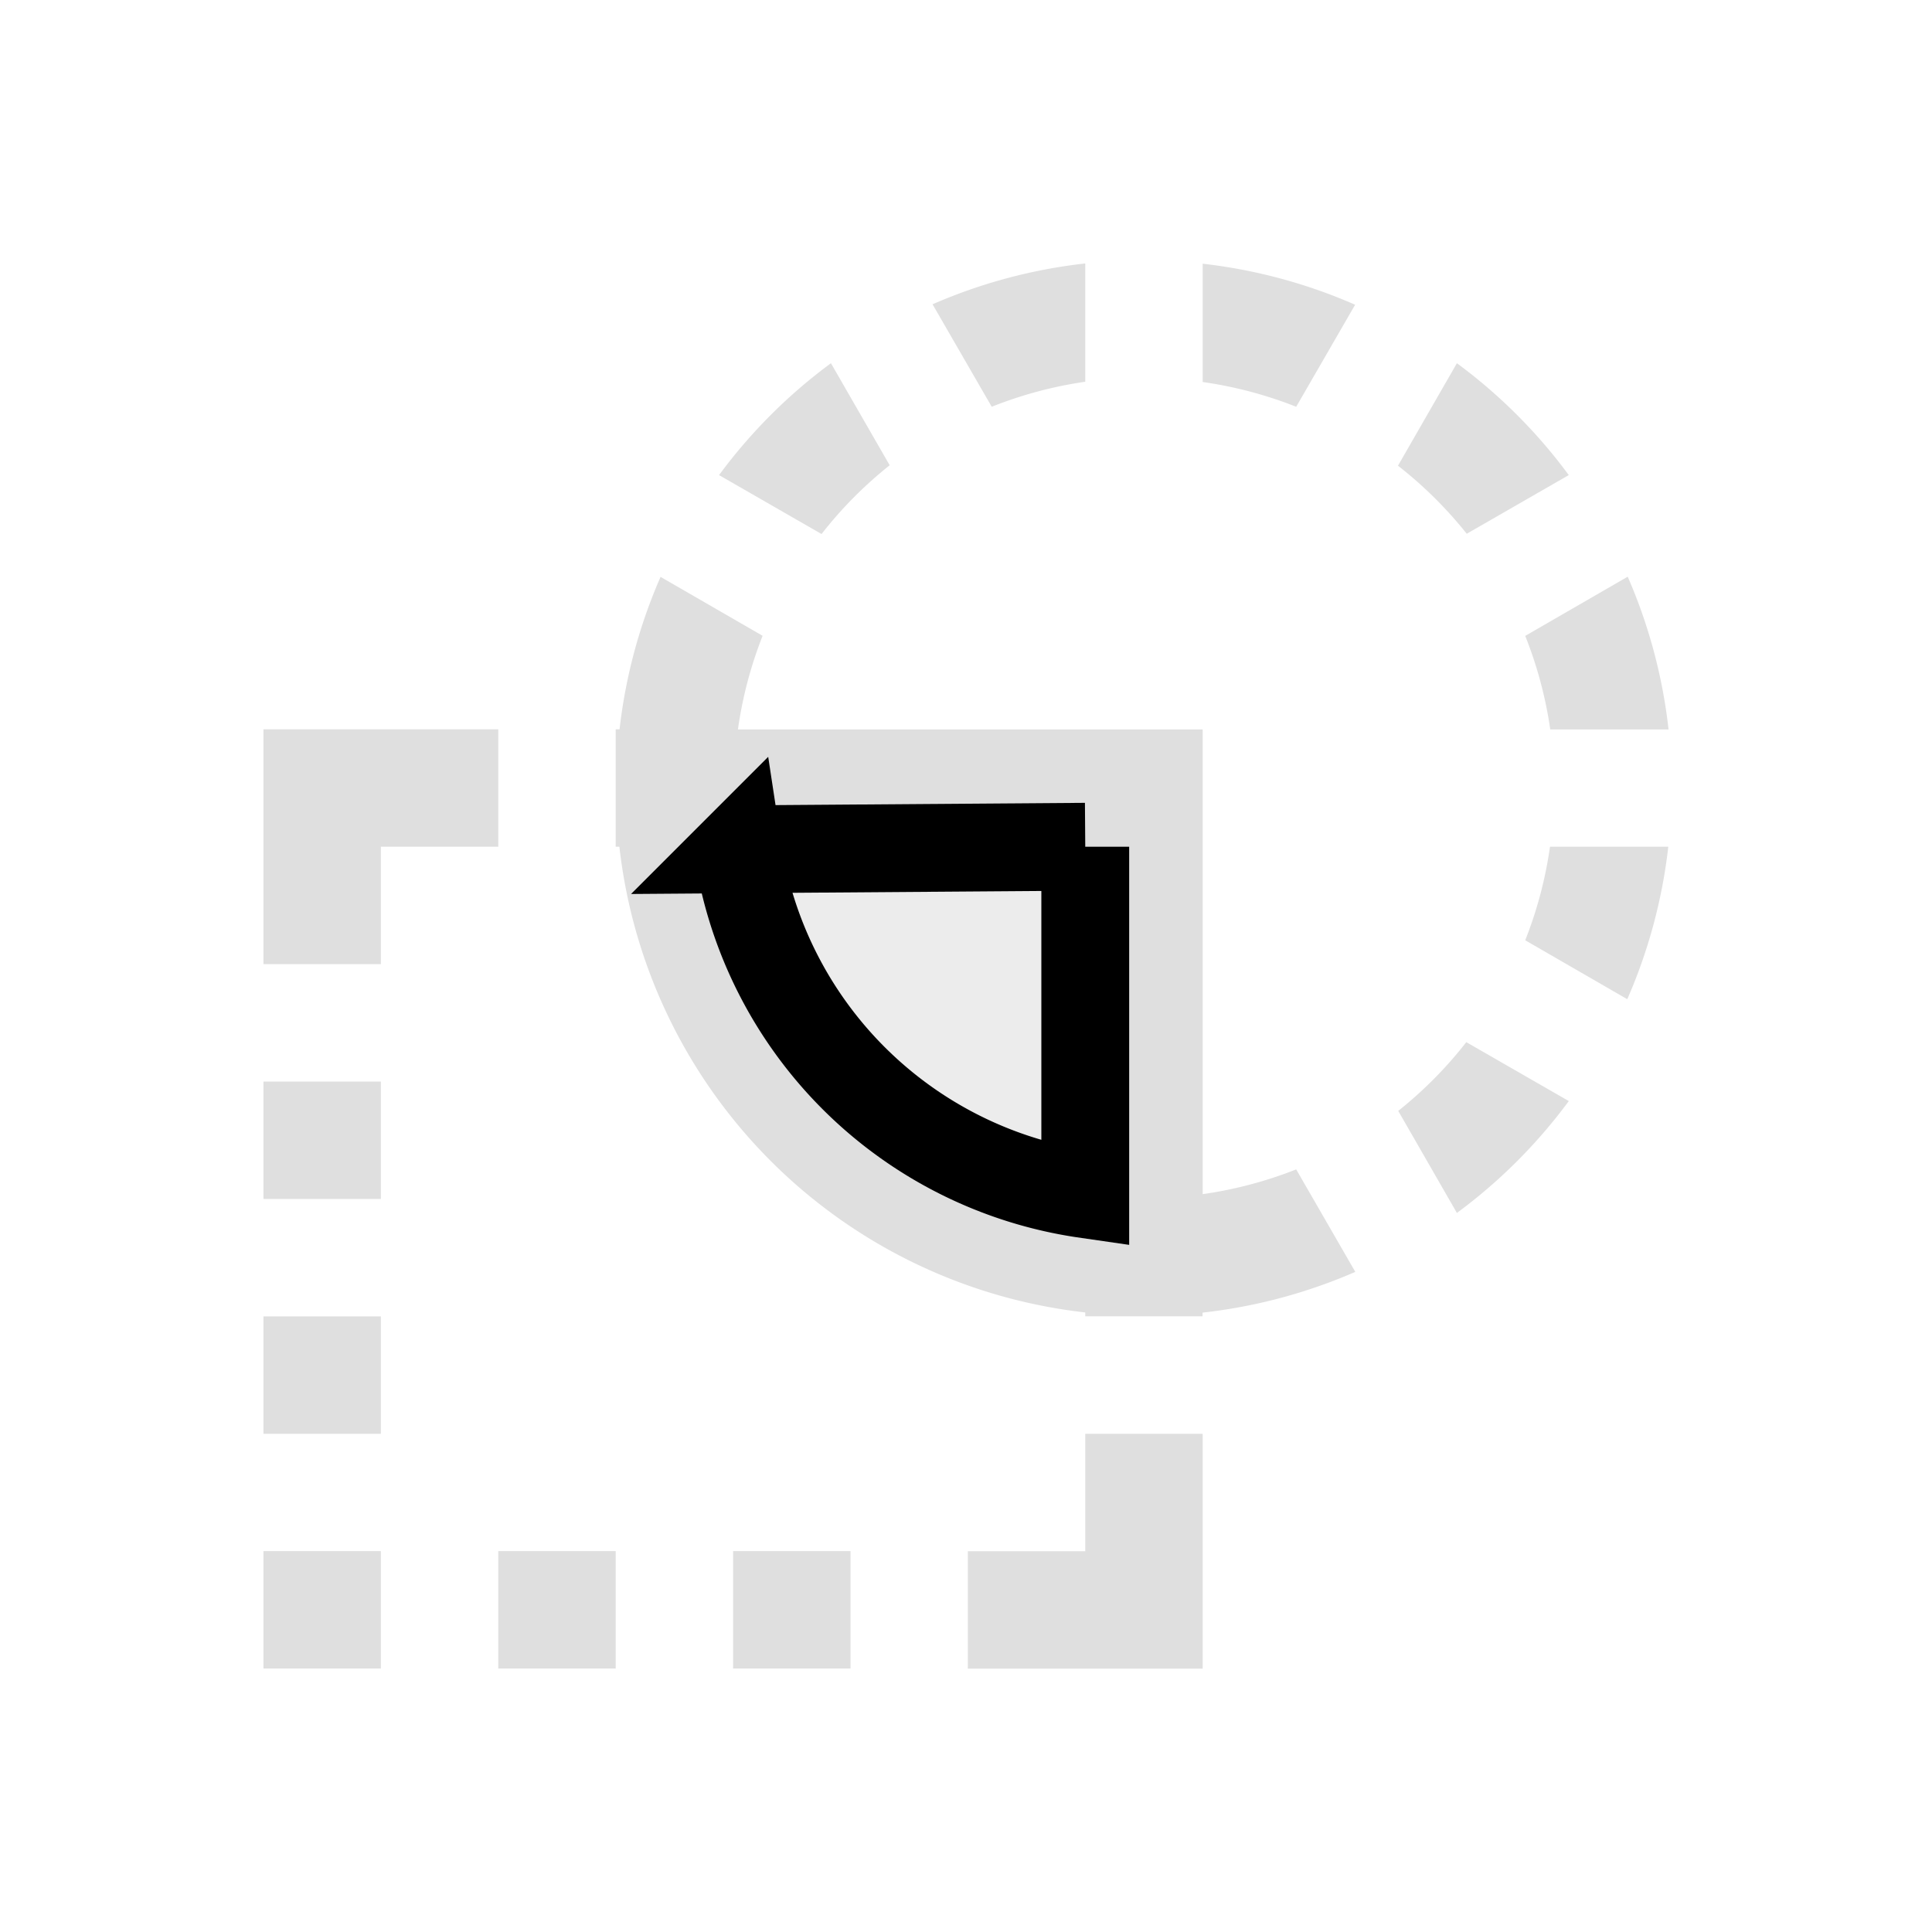 <svg xmlns="http://www.w3.org/2000/svg" viewBox="0 0 22 22">
  <defs id="defs3051">
    <style type="text/css" id="current-color-scheme">
      .ColorScheme-Text {
        color:#dfdfdf;
      }
      .ColorScheme-Highlight {
        color:#3daee9;
      }
      </style>
  </defs>
 <path 
     style="fill:currentColor;fill-opacity:1;stroke:none" 
     d="m 12.358,3 a 6.016,6.016 0 0 0 -1.739,0.465 l 0.674,1.167 A 4.679,4.679 0 0 1 12.358,4.347 L 12.358,3 Z m 1.337,0.003 0,1.347 a 4.679,4.679 0 0 1 1.065,0.282 L 15.431,3.47 A 6.016,6.016 0 0 0 13.695,3.003 Z M 9.462,4.136 A 6.016,6.016 0 0 0 8.188,5.41 L 9.355,6.081 A 4.679,4.679 0 0 1 10.131,5.298 L 9.462,4.136 Z m 7.128,0 -0.671,1.167 A 4.679,4.679 0 0 1 16.702,6.078 L 17.864,5.41 A 6.016,6.016 0 0 0 16.59,4.136 Z m 1.945,2.431 -1.167,0.674 a 4.679,4.679 0 0 1 0.285,1.065 l 1.347,0 A 6.016,6.016 0 0 0 18.535,6.567 Z M 7.522,6.569 A 6.016,6.016 0 0 0 7.055,8.305 l -0.044,0 0,1.337 0.042,0 A 6.016,6.016 0 0 0 12.358,14.945 l 0,0.044 0.668,0 0.668,0 0,-0.042 A 6.016,6.016 0 0 0 15.433,14.483 L 14.76,13.316 a 4.679,4.679 0 0 1 -1.065,0.282 l 0,-5.292 -5.292,0 A 4.679,4.679 0 0 1 8.684,7.24 L 7.522,6.569 Z M 3,8.305 l 0,2.674 1.337,0 0,-1.337 1.337,0 0,-1.337 -1.337,0 -1.337,0 z m 5.399,1.337 3.958,0 0,3.956 A 4.679,4.679 0 0 1 8.399,9.642 Z m 9.251,0 a 4.679,4.679 0 0 1 -0.282,1.065 l 1.162,0.671 a 6.016,6.016 0 0 0 0.467,-1.736 l -1.347,0 z m -0.953,2.225 a 4.679,4.679 0 0 1 -0.775,0.783 l 0.668,1.162 A 6.016,6.016 0 0 0 17.864,12.538 L 16.697,11.867 Z M 3,12.316 l 0,1.337 1.337,0 0,-1.337 -1.337,0 z m 0,2.674 0,1.337 1.337,0 0,-1.337 -1.337,0 z m 9.358,1.337 0,1.337 -1.337,0 0,1.337 2.674,0 0,-1.337 0,-1.337 -1.337,0 z M 3,17.663 3,19 l 1.337,0 0,-1.337 -1.337,0 z m 2.674,0 0,1.337 1.337,0 0,-1.337 -1.337,0 z m 2.674,0 0,1.337 1.337,0 0,-1.337 -1.337,0 z"
     class="ColorScheme-Text"
     />
 <path 
     style="fill:currentColor;fill-opacity:0.6;stroke:naone" 
     class="ColorScheme-Text"
     d="m 12.358,9.642 -3.956,0.029 a 4.679,4.679 0 0 0 3.956,3.927 l 0,-3.956 z"
     />
</svg>
